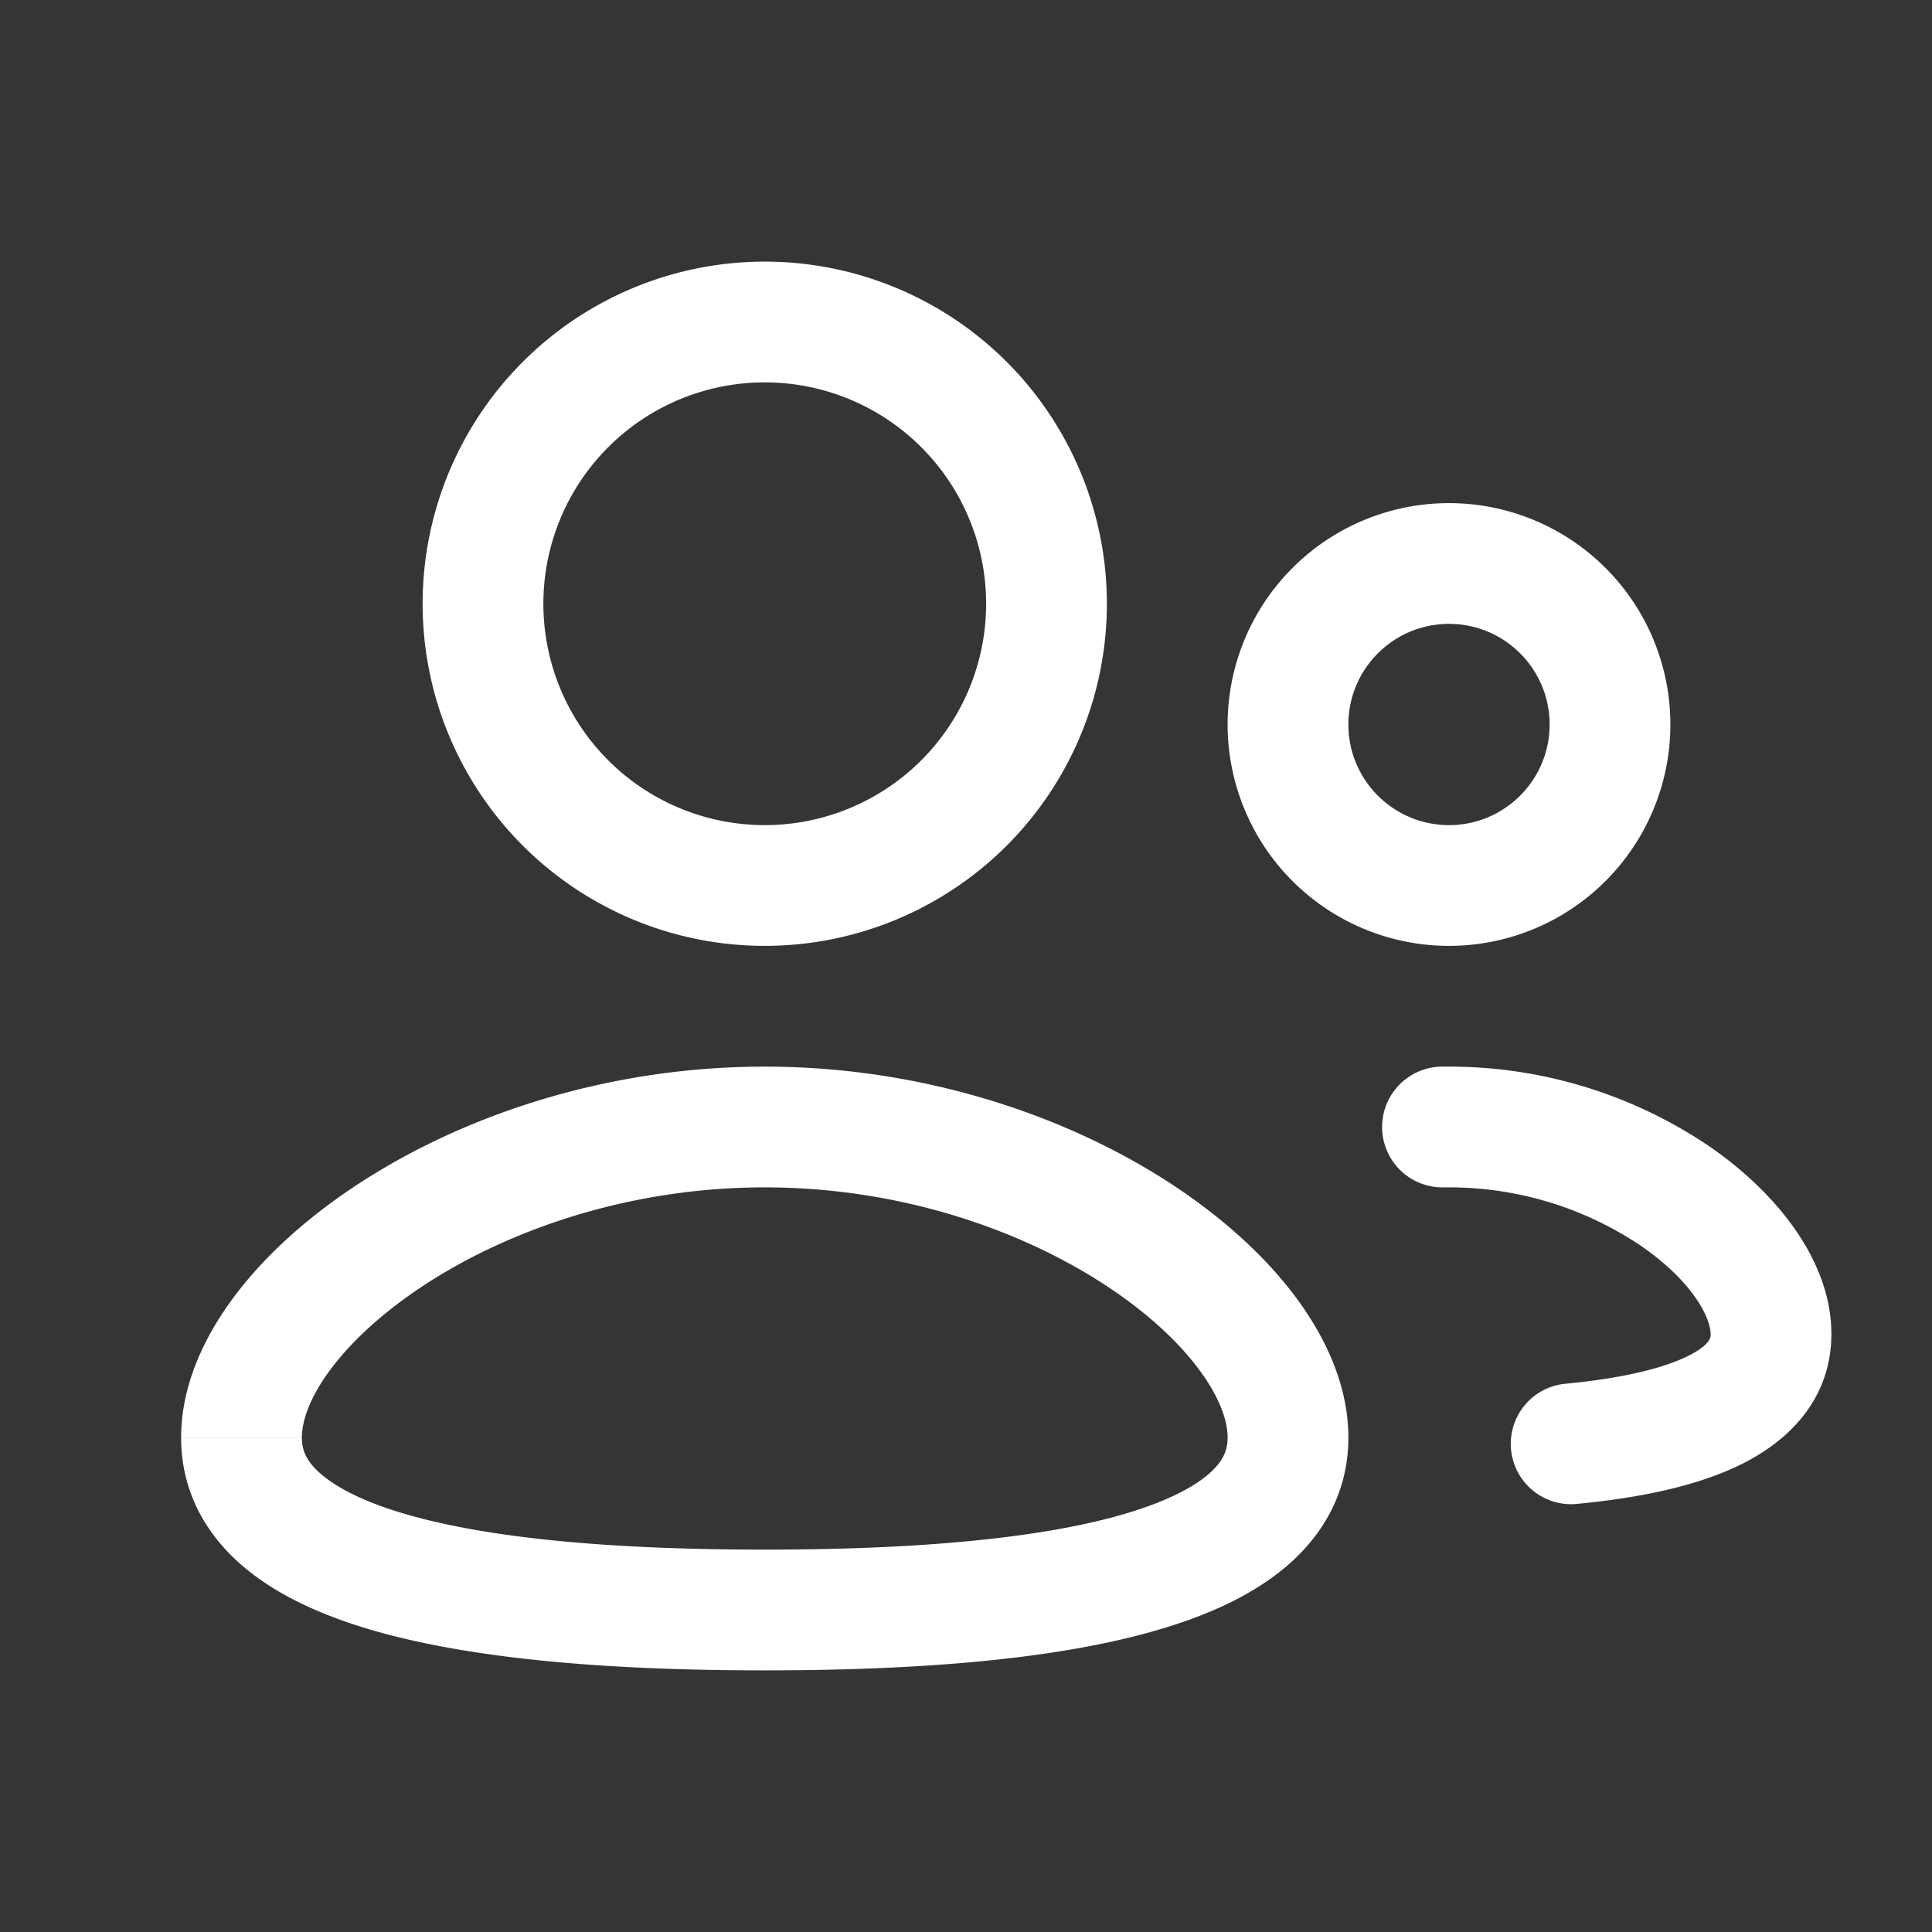 <svg xmlns="http://www.w3.org/2000/svg" width="24" height="24" fill="none"><rect width="100%" height="100%" fill="#333333" stroke="none"/><path fill="#fff" fill-opacity=".01" d="M24 0v24H0V0z"/><path fill="#FFFFFF" d="M17.907 13.25a.75.75 0 1 0 .024 1.5zm1.522 3.941a.75.75 0 0 0 .14 1.493zm-4.179.666c0 .16-.056.302-.245.462-.213.18-.572.358-1.11.509-1.075.3-2.616.422-4.395.422v1.5c1.81 0 3.52-.12 4.798-.478.638-.178 1.23-.431 1.676-.809.469-.397.776-.936.776-1.606zM9.5 19.25c-1.779 0-3.32-.122-4.394-.422-.539-.15-.898-.33-1.11-.51-.19-.16-.246-.302-.246-.46h-1.5c0 .669.307 1.208.776 1.605.446.378 1.038.631 1.676.81 1.278.356 2.987.477 4.798.477zm-5.75-1.393c0-.198.091-.492.361-.852.265-.354.67-.726 1.199-1.067 1.059-.682 2.543-1.188 4.19-1.188v-1.5c-1.943 0-3.708.594-5.002 1.427-.647.416-1.195.904-1.588 1.429-.388.518-.66 1.121-.66 1.751zM9.5 14.75c1.647 0 3.131.506 4.19 1.188.53.34.934.713 1.199 1.067.27.36.361.654.361.852h1.5c0-.63-.272-1.233-.66-1.751-.393-.525-.941-1.013-1.588-1.43-1.293-.832-3.059-1.426-5.002-1.426zm2.75-7.25a2.75 2.75 0 0 1-2.75 2.75v1.5a4.25 4.25 0 0 0 4.25-4.25zM9.5 10.25A2.75 2.75 0 0 1 6.75 7.5h-1.5a4.25 4.25 0 0 0 4.25 4.25zM6.75 7.5A2.75 2.75 0 0 1 9.5 4.75v-1.5A4.25 4.25 0 0 0 5.25 7.5zM9.5 4.75a2.75 2.75 0 0 1 2.75 2.75h1.5A4.25 4.25 0 0 0 9.5 3.25zm8.5 10a4.26 4.26 0 0 1 2.4.737c.65.453.85.9.85 1.084h1.5c0-.92-.695-1.759-1.493-2.315A5.758 5.758 0 0 0 18 13.25zm-.069 0H18v-1.5h-.093zm3.319 1.821c0 .03.014.127-.284.275-.318.157-.833.279-1.537.345l.14 1.493c.763-.072 1.498-.214 2.064-.495.585-.29 1.117-.807 1.117-1.618zM19.25 9c0 .69-.56 1.25-1.25 1.25v1.5A2.75 2.75 0 0 0 20.75 9zM18 10.25c-.69 0-1.25-.56-1.25-1.25h-1.5A2.75 2.75 0 0 0 18 11.75zM16.75 9c0-.69.56-1.25 1.25-1.25v-1.5A2.75 2.75 0 0 0 15.25 9zM18 7.75c.69 0 1.25.56 1.25 1.25h1.5A2.75 2.75 0 0 0 18 6.25z"/></svg>